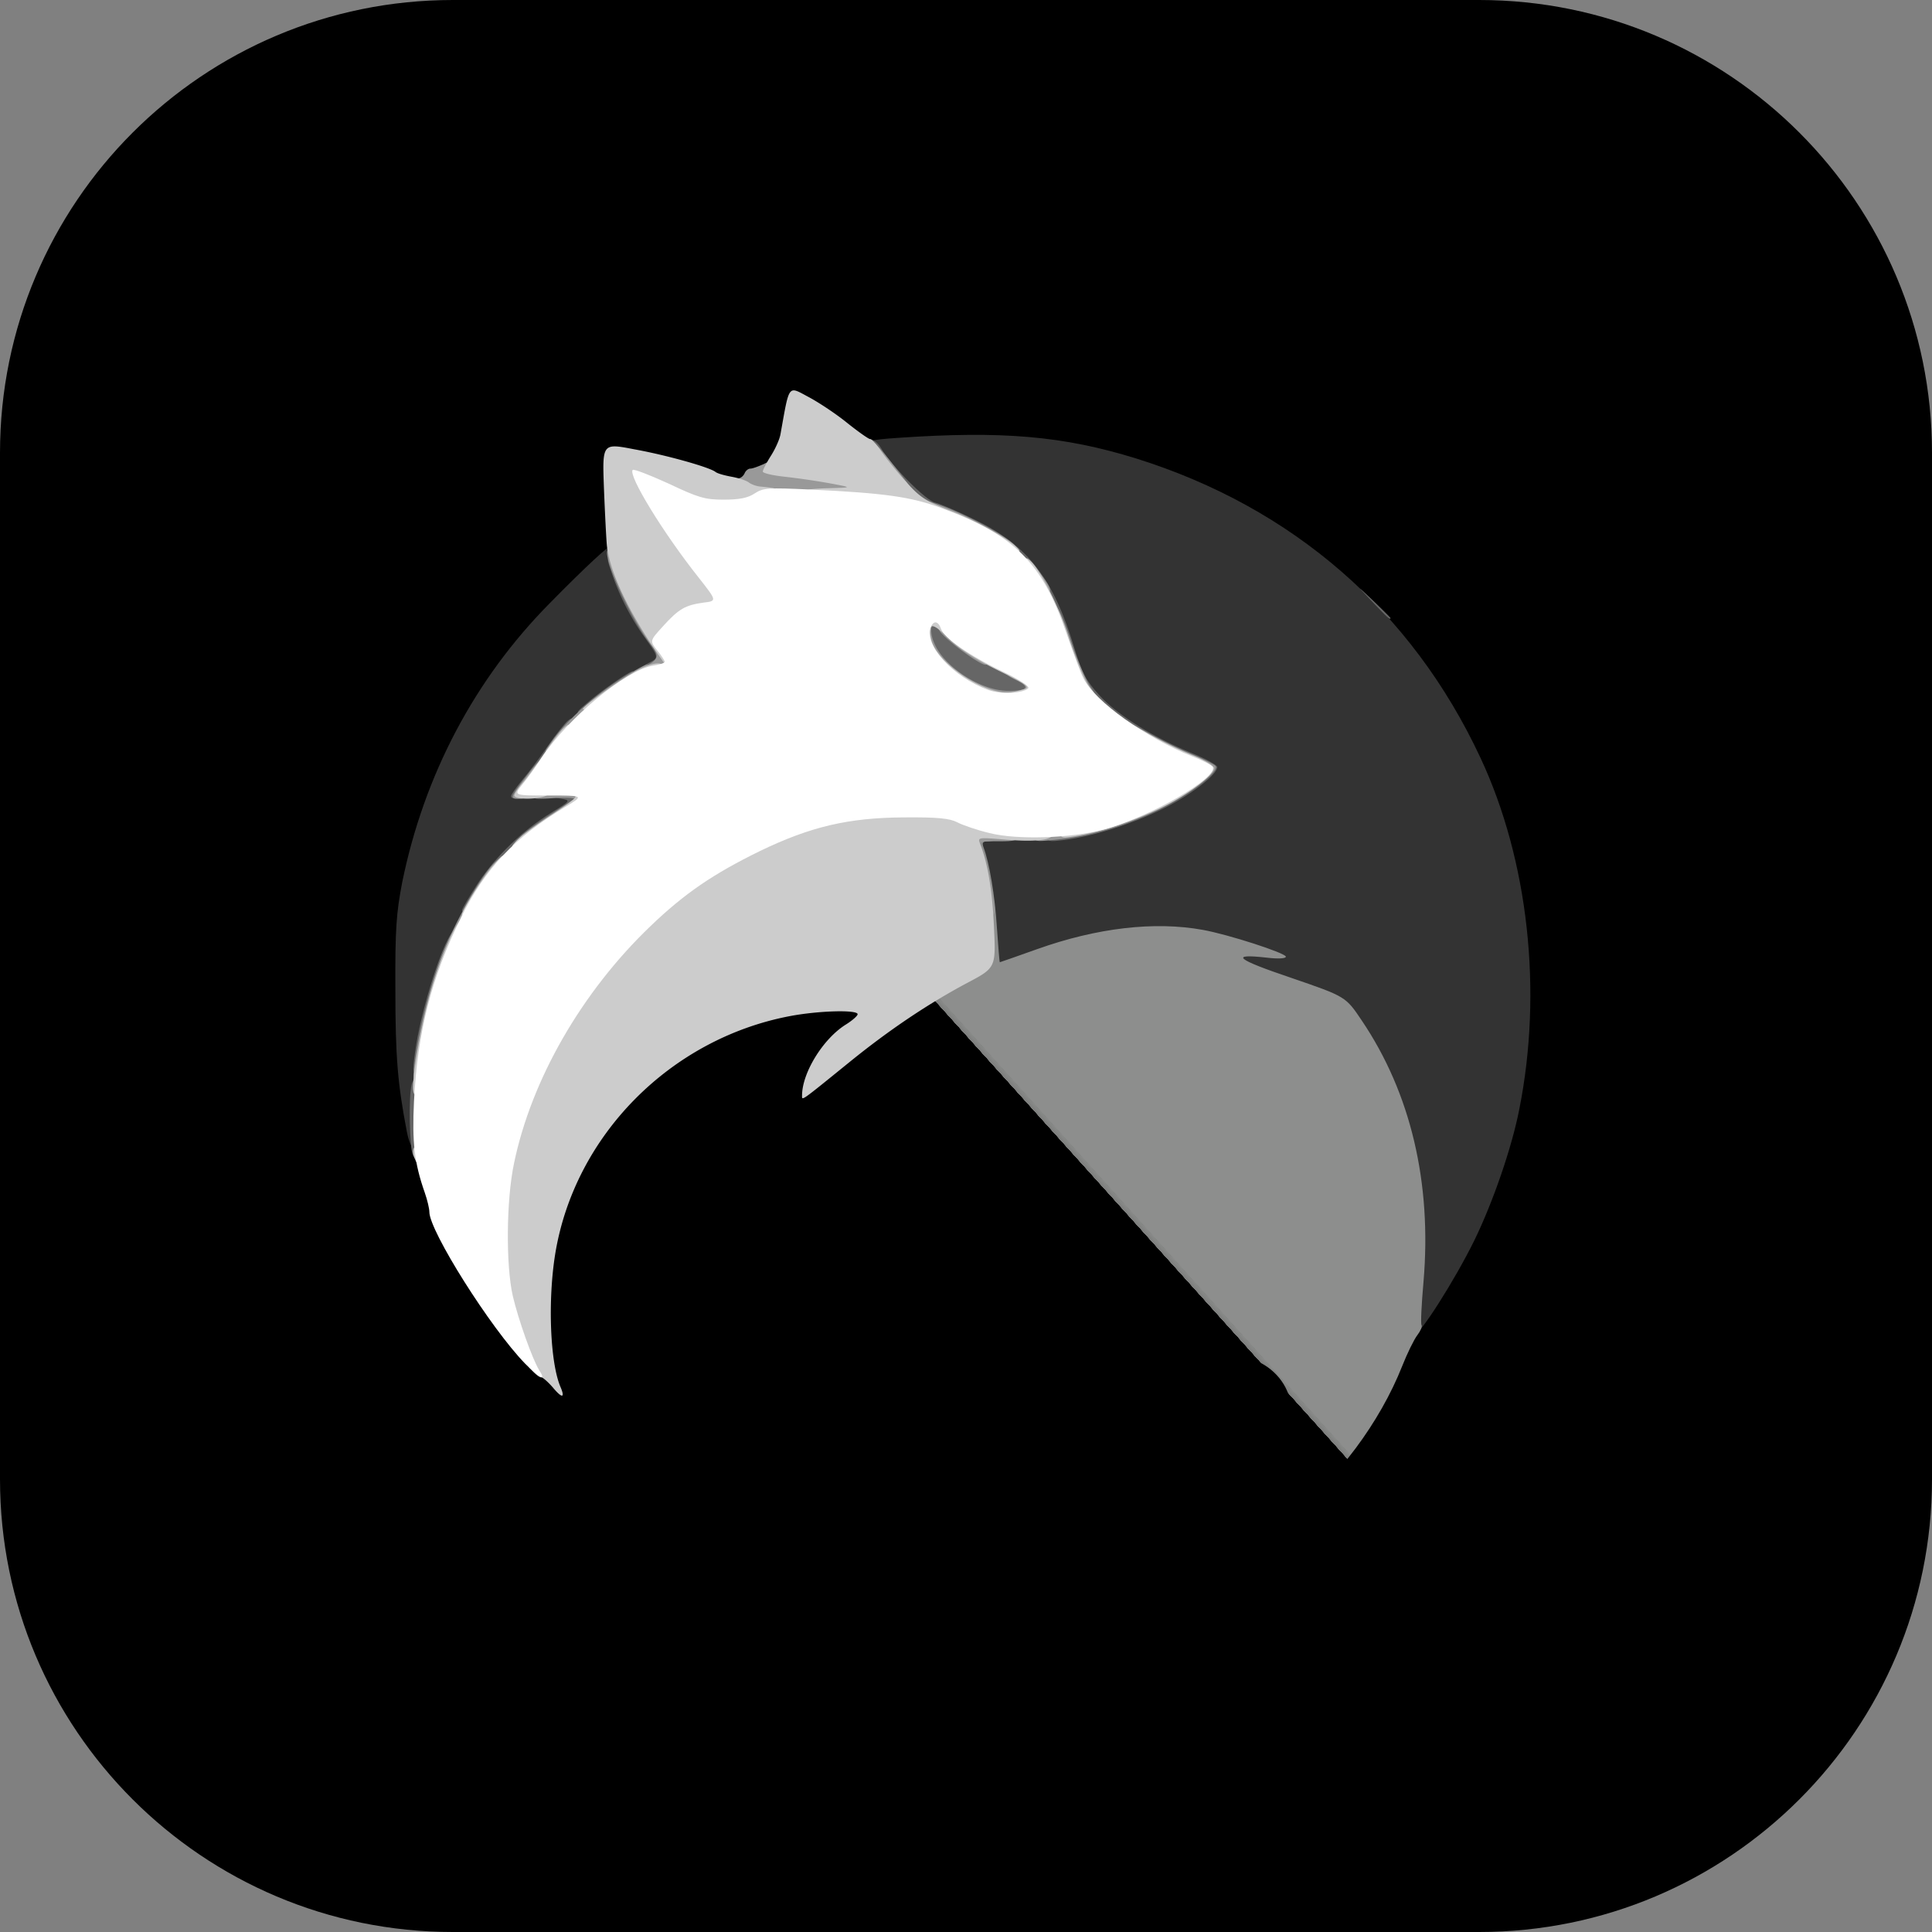 <svg xmlns="http://www.w3.org/2000/svg" width="256" height="256" viewBox="0 0 256 256">
	<rect x="0" y="0" width="256" height="256" fill="#808080" stroke="none"/>
	<g fill="none">
		<g clip-path="url(#skillIconsElysiaDark2)">
			<path fill="currentColor" d="M196 0H60C26.863 0 0 26.863 0 60v136c0 33.137 26.863 60 60 60h136c33.137 0 60-26.863 60-60V60c0-33.137-26.863-60-60-60" />
			<path fill="#333" d="M186.844 175.062c.043-1.04.217-3.812.433-6.194c1.04-11.436-1.906-23.132-8.143-32.358c-2.123-3.162-2.123-3.162-9.313-5.545s-7.191-2.382-7.234-3.985c0-1.559-.044-1.602-2.253-2.079c-6.714-1.473-13.255-.823-21.615 2.166c-2.685.953-5.501 1.733-6.237 1.733c-1.387 0-1.387 0-1.69-4.722c-.13-2.599-.65-6.238-1.126-8.057c-1.559-6.064-1.906-5.718 5.761-5.978c7.234-.216 10.526-.953 16.201-3.552c3.725-1.732 7.277-4.071 6.757-4.505c-.173-.173-1.429-.779-2.729-1.299c-4.158-1.646-9.01-4.808-11.262-7.234c-1.82-1.993-2.339-3.032-3.292-6.151c-3.163-10.526-7.711-15.507-17.284-18.93c-1.169-.433-2.902-1.472-3.812-2.338c-2.469-2.296-5.068-5.848-5.068-6.845c0-.823.347-.91 4.029-1.17c13.818-.952 21.918-.26 31.578 2.73c20.748 6.497 36.516 20.185 45.612 39.635c6.368 13.601 8.274 30.971 5.155 46.609c-.996 5.111-3.509 12.345-5.934 17.326c-2.643 5.372-7.234 12.562-7.971 12.562c-.39 0-.563-.65-.563-1.819M53.905 149.938c-1.213-6.324-1.516-9.919-1.516-18.756c-.044-8.144.13-10.223.91-14.295c2.902-14.208 9.616-26.943 19.579-36.992c4.764-4.852 8.013-7.84 8.446-7.84c.087 0 .52 1.039.953 2.295c.953 2.99 2.773 6.498 4.679 9.183c1.04 1.43 1.559 2.643 1.559 3.552c0 1.3-.217 1.517-2.512 2.686c-5.112 2.599-9.227 6.238-13.039 11.652c-2.209 3.119-2.209 3.119.823 3.119s3.032 0 3.032 1.473c0 1.299-.26 1.603-1.949 2.599c-1.083.65-3.119 2.166-4.591 3.335c-8.49 7.104-14.641 22.828-14.685 37.556c0 2.036-.13 2.686-.606 2.686c-.433 0-.78-.78-1.083-2.253" />
			<path fill="#333" d="M134.431 90.897c0-1.429.087-1.516 1.516-1.516s1.516.087 1.516 1.516s-.087 1.516-1.516 1.516s-1.516-.086-1.516-1.516M122.302 83.1c0-1.43.087-1.516 1.516-1.516s1.516.087 1.516 1.516s-.086 1.516-1.516 1.516s-1.516-.086-1.516-1.516" />
			<path fill="url(#skillIconsElysiaDark0)" d="M166.095 201.572c3.682-5.415 5.805-12.649 4.765-16.374c-.693-2.556-2.902-4.635-5.631-5.285c-4.375-1.039-9.357.52-25.167 7.971c-8.967 4.245-16.114 6.8-21.875 7.883c-4.462.823-15.941.693-20.142-.26c-10.05-2.209-19.796-6.497-23.608-10.396c-2.166-2.209-2.166-2.209-2.166-10.742c0-6.714.173-9.227.78-11.869c.78-3.379.78-3.379 2.296-3.379c1.126 0 1.472.174 1.472.78c.044.606.217.52.997-.39c6.15-7.32 7.883-9.313 8.1-9.486c.13-.13 1.82-2.079 3.682-4.332c3.335-4.028 3.378-4.115 2.252-4.245c-.996-.13-1.17-.346-1.17-1.646c0-1.04.217-1.473.65-1.473c.347 0 .65-.173.65-.39c0-.476 4.245-2.339 7.84-3.422c3.552-1.083 10.786-1.949 13.255-1.559c1.733.26 1.863.347 1.82 1.646c0 1.126-.347 1.559-1.993 2.642c-1.126.737-2.512 1.993-3.119 2.816c-1.256 1.689-.996 1.559 2.599-1.386c3.163-2.556 11.133-7.754 14.858-9.66c3.379-1.733 3.379-1.733 3.162-6.281c-.13-2.512-.563-5.631-.953-6.93c-.39-1.3-.823-3.119-.953-3.986c-.216-1.646-.216-1.646 1.3-1.646c.953 0 1.602.26 1.776.65q.26.65-.65.65c-.693 0-.823.173-.606.78c.779 2.079 1.516 6.41 1.776 10.612c.173 2.556.346 4.635.389 4.635s2.253-.78 4.939-1.733c7.883-2.815 15.55-3.725 21.961-2.555c3.379.606 11.003 3.075 11.003 3.552c0 .26-1.083.303-2.513.13c-5.025-.563-4.072.216 3.249 2.685c7.191 2.469 7.191 2.469 9.313 5.631c6.498 9.617 9.313 21.529 8.187 34.654c-.26 2.945-.39 5.501-.26 5.718c.13.173-.13.779-.563 1.343c-.433.563-1.343 2.425-1.993 4.071c-2.945 7.451-8.62 15.075-14.554 19.493c-1.43 1.083-6.194 3.682-6.714 3.682c-.13 0 .563-1.17 1.559-2.599m18.8-52.457c-.91-3.552-5.415-12.865-6.368-13.298c-.216-.087-.346-.39-.346-.65c0-.303-.434-.78-.953-1.126c-1.56-.996-12.909-4.808-15.248-5.155c-2.209-.303-2.209-.303-2.209-2.122c0-1.82 0-1.82-2.772-2.123c-3.942-.433-9.66.043-13.472 1.126c-4.028 1.127-10.006 3.466-9.789 3.856c.346.519 9.009 4.548 11.912 5.544c1.083.347 4.158 1.603 6.757 2.816c6.108 2.729 6.194 2.772 13.862 5.977c3.595 1.473 7.277 3.033 8.23 3.466s3.292 1.386 5.198 2.166c1.906.736 3.942 1.602 4.548 1.906s1.126.519 1.213.433c.087-.044-.173-1.3-.563-2.816" />
			<path fill="#666" d="M54.728 153.1c-.477-.909-.607-7.84-.174-9.443c.174-.563.563-.996.867-.996c.476 0 .606 1.126.606 5.631c0 5.501-.303 6.628-1.3 4.808m.217-13.298c.693-5.761 4.029-16.114 5.328-16.547c.91-.303.607 2.123-.78 5.588c-1.299 3.379-3.032 10.353-3.032 12.302c0 .823-.216 1.083-.91 1.083c-.866 0-.909-.13-.606-2.426m6.281-19.189c0-.217.996-1.863 2.166-3.682c2.469-3.639 5.848-6.888 9.703-9.27c2.599-1.603 2.599-1.603 1.083-1.863c-.823-.173-1.126-.303-.693-.346c.39 0 .736-.347.736-.693c0-.477.477-.65 1.733-.65c1.69 0 1.733.043 1.733 1.516c0 1.083-.217 1.646-.737 1.819c-.433.174-1.04.563-1.343.867c-.303.303-.866.563-1.213.563c-.346 0-.606.216-.606.433c0 .26-.26.433-.607.433c-.346 0-.693.303-.866.65c-.13.346-.65.65-1.126.65c-.477 0-.866.259-.866.563c0 .693-3.552 4.201-4.245 4.201c-.304 0-.52.39-.52.867c0 .476-.174.866-.433.866c-.217 0-.434.303-.434.65c0 .346-.173.65-.39.65c-.216 0-.52.476-.65 1.083c-.216.779-.562 1.082-1.342 1.082c-.606 0-1.083-.173-1.083-.389m77.537-9.833c0-.693.52-.953 2.946-1.343c3.725-.65 8.403-1.949 9.01-2.512c.26-.217 1.516-.91 2.815-1.517c1.3-.606 2.426-1.212 2.469-1.386c.087-.216.347-.346.564-.346s.736-.347 1.169-.78c.65-.65.693-.91.26-1.299c-.303-.304-.953-.52-1.473-.52c-.476 0-.866-.174-.866-.433c0-.217-.39-.434-.823-.434c-1.3 0-2.209-.476-2.209-1.126c0-.346-.433-.606-1.04-.606c-.606 0-1.343-.26-1.646-.607c-.346-.303-1.04-.736-1.559-.866c-.52-.173-.953-.606-.953-.953s-.347-.606-.78-.606c-.866 0-3.119-2.123-3.119-2.946c0-.303-.173-.52-.433-.52c-.217 0-.433-.563-.433-1.3c0-.779-.217-1.299-.563-1.299c-.52 0-2.469-5.631-2.469-7.147c0-.347-.174-.65-.39-.65s-.737-.866-1.213-1.95c-.433-1.082-.91-1.948-1.083-1.948c-.217 0-.347-.39-.347-.867c0-.476-.259-.866-.563-.866c-.693 0-2.902-2.252-2.902-2.946c0-.303-.39-.52-.866-.52c-.477 0-.867-.173-.867-.346s-.693-.606-1.516-.91c-.823-.303-1.516-.823-1.516-1.17c0-.389-.476-.606-1.299-.606c-.693 0-1.3-.13-1.3-.346c0-.173-.996-.563-2.252-.866c-2.556-.607-4.678-2.34-4.678-3.812c0-.693-.304-1.04-.953-1.126c-.65-.087-1.04-.477-1.127-1.083c-.086-.564-.433-.997-.779-.997s-.607-.303-.607-.65c0-.346-.173-.65-.433-.65c-.217 0-.433-.39-.433-.866c0-1.3 1.429-1.082 2.252.347c1.343 2.296 5.935 6.93 7.148 7.19c.693.174 3.032 1.17 5.241 2.253c7.061 3.422 10.439 7.797 13.255 17.153c.953 3.12 1.473 4.159 3.292 6.151c2.426 2.643 7.191 5.588 12.302 7.668c1.819.736 3.292 1.559 3.292 1.819c0 1.039-3.769 3.898-7.494 5.674c-4.158 1.993-8.88 3.466-12.735 3.986c-2.079.259-2.296.216-2.296-.52m-71.039-5.285c0-.217.65-1.126 1.43-2.079c.779-.91 2.338-2.946 3.421-4.548c1.083-1.56 2.296-3.076 2.686-3.38c.606-.519.693-.389.693 1.04c0 1.213-.217 1.646-.867 1.82c-.476.13-.866.606-.866 1.04c0 .476-.173.822-.433.822c-.217 0-.433.304-.433.65s-.173.65-.433.65c-.217 0-.434.303-.434.65c0 .346-.39.649-.866.649c-.65 0-.866.304-.866 1.083c0 .607-.347 1.256-.823 1.516c-1.04.52-2.21.563-2.21.087m9.964-12.259c1.819-1.602 5.717-4.288 6.15-4.288c.217 0 .347.477.347 1.083c0 .693-.26 1.083-.65 1.083c-.346 0-.65.216-.65.433c0 .26-.303.433-.65.433c-.346 0-.649.217-.649.433c0 .26-.476.434-1.083.434c-.78 0-1.083.216-1.083.866c0 .736-.303.866-1.603.866c-1.646-.043-1.646-.043-.13-1.343" />
			<path fill="#666" d="M128.106 91.764c-4.721-2.383-7.277-6.585-5.977-9.92c.433-1.17 2.945-.91 3.638.347c.737 1.386 3.336 3.205 7.711 5.414c3.552 1.776 3.552 1.776 3.552 3.509s0 1.733-3.379 1.733c-2.729 0-3.769-.217-5.545-1.083m-43.49-2.816c0-.217.607-.736 1.3-1.083c1.43-.736 1.472-.65-.693-3.682a33 33 0 0 1-4.115-8.1c-.78-2.296-.78-2.296.26-2.296c.823 0 1.082.347 1.559 2.166c.303 1.213.693 2.166.866 2.166s.65.866 1.126 1.949c.434 1.083.91 1.95 1.127 1.95c.173 0 .303.302.303.65c0 .346.216.649.433.649c.26 0 .433.39.433.866c0 .477.303.866.65.866c.433 0 .65.477.65 1.517c0 .823-.174 1.516-.433 1.516c-.217 0-.434.303-.434.65c0 .433-.476.65-1.516.65c-.823 0-1.516-.174-1.516-.434m97.247-9.183c-2.166-2.296-2.166-2.296.13-.13c1.212 1.17 2.252 2.209 2.252 2.252c0 .347-.39-.043-2.382-2.122" />
			<path fill="url(#skillIconsElysiaDark1)" d="M73.18 183.855c-1.602-1.776-2.079-11.782-.909-19.016c2.989-18.453 19.406-32.141 38.595-32.141c4.072 0 4.072 0 4.072 1.516c0 1.04-.303 1.776-.953 2.296c-2.555 2.079-4.245 3.682-4.245 4.115c0 .26.303.043.693-.476c.347-.52.91-.953 1.17-.953c.303 0 .779-.39 1.083-.867c.303-.476.693-.866.953-.866c.216 0 .909-.477 1.559-1.083s1.43-1.083 1.733-1.083c.346 0 .606-.173.606-.39c0-.693 12.779-8.273 13.948-8.273c.173 0 .347.303.347.65c0 .866.303.823 3.725-.564c6.757-2.772 9.703-3.335 17.717-3.335c7.32.043 7.407.043 11.912 1.603c4.548 1.559 4.548 1.559.086 1.602c-4.591.044-5.631.607-1.949 1.04c1.17.13 5.025 1.256 8.577 2.556c6.497 2.296 6.497 2.296 8.143 4.678c2.729 3.985 5.415 9.92 6.585 14.684c.606 2.469 1.039 4.809.952 5.198c-.173.564-.216.564-.259-.086c0-.433-.26-.65-.52-.52c-.217.173-1.43-.173-2.686-.78a94 94 0 0 0-5.718-2.469a118 118 0 0 1-5.198-2.166c-.953-.433-4.635-1.992-8.23-3.465c-7.667-3.205-7.754-3.249-13.861-5.978c-2.599-1.213-5.675-2.469-6.758-2.815c-1.906-.65-4.981-2.036-10.526-4.722c-1.386-.65-2.815-1.213-3.162-1.213c-.39 0-.563-.26-.433-.606c.173-.433.043-.563-.347-.39c-.346.13-.519.433-.346.693q.195.39-.26.13c-1.04-.65-11.739 6.368-19.493 12.865c-1.949 1.603-3.595 2.902-3.725 2.902c-.26 0 .173-2.339.693-4.201c.65-2.123 2.816-4.809 4.982-6.151c1.906-1.257 1.906-1.257.649-1.43c-3.638-.52-14.597 1.776-14.164 2.989c.13.303.087.563-.13.563c-.173 0-1.213 1.213-2.253 2.686c-1.689 2.426-7.926 10.179-8.62 10.742c-.13.13-1.386 1.603-2.815 3.249c-8.187 9.79-9.66 11.219-9.79 9.443c-.043-.433-.303.477-.65 2.036c-.736 3.552-.736 11.392 0 15.508c.304 1.689.39 3.118.26 3.118c-.173 0-.606-.346-1.04-.823" />
			<path fill="#999" d="M54.944 140.842c.607-4.549 2.036-10.136 3.682-14.425c1.776-4.505 5.285-10.612 6.93-12.128c.91-.823.91-.823.78.866c-.086 1.429-.303 1.776-1.082 1.862c-.78.13-.997.434-.997 1.43c0 .823-.216 1.256-.65 1.256c-.346 0-.65.39-.65.866c0 1.04-1.775 4.765-2.252 4.765c-.173 0-.346.477-.346 1.083c0 .607-.173 1.083-.433 1.083c-.217 0-.433.303-.433.65c0 .346-.52 2.339-1.127 4.418c-.606 2.123-1.3 5.328-1.602 7.191c-.39 2.815-.607 3.335-1.3 3.335c-.736 0-.78-.216-.52-2.252m75.155-20.836c0-.779-.39-2.902-.866-4.678c-.477-1.776-.867-3.725-.867-4.375c0-1.213 0-1.213 3.249-1.213c2.946 0 3.249.087 3.249.867c0 .779-.303.866-2.599.866c-2.512 0-2.599.043-2.166.866c.52.953 1.733 6.844 1.733 8.274c0 .52-.303.823-.867.823c-.693 0-.866-.303-.866-1.43m-61.077-9.183c.303-.347 1.95-1.559 3.639-2.686a102 102 0 0 0 3.379-2.252c.173-.173-.997-.217-2.643-.13c-2.642.173-3.032.087-3.205-.606c-.173-.737-.217-.737-.26-.044c-.044.477-.39.737-1.126.737c-1.3 0-1.257-.13 1.082-3.163c.824-1.126 1.69-2.035 1.906-2.035c.174 0 .26.779.174 1.732c-.174 1.733-.174 1.733 2.989 1.733s3.162 0 3.162 1.516c0 1.04-.217 1.516-.65 1.516c-.346 0-.65.217-.65.433c0 .26-.476.433-1.083.433c-.693 0-1.083.26-1.083.65c0 .347-.303.65-.65.65c-.346 0-.65.217-.65.433c0 .26-.389.433-.865.433c-.477 0-.867.303-.867.65c0 .476-.476.65-1.56.65c-1.342 0-1.515-.087-1.039-.65m68.008-.087c0-.779.39-.909 2.989-1.169c3.162-.26 11.132-2.642 12.085-3.595c.303-.304 1.17-.564 1.863-.564c.823 0 1.256-.216 1.256-.649c0-.347.303-.65.65-.65c.346 0 .649-.173.649-.433c0-.217.39-.433.867-.433c.476 0 .866-.26.866-.607c0-.346-.39-.779-.866-.909c-.477-.13-.867-.477-.867-.694s-.476-.389-1.083-.389c-.693 0-1.082-.26-1.082-.65s-.39-.65-1.04-.65c-1.516 0-2.426-.433-2.426-1.126c0-.347-.433-.606-1.083-.606s-1.083-.26-1.083-.607c0-.39-.519-.693-1.169-.78c-1.04-.13-1.256-.346-1.343-1.602c-.173-1.517-.173-1.517 1.299-.39c2.34 1.776 6.628 4.115 10.093 5.588c1.776.736 3.336 1.472 3.466 1.689c.476.736-3.336 3.682-7.364 5.674c-4.635 2.253-9.097 3.596-13.775 4.072c-2.686.303-2.902.26-2.902-.52M73.008 98.391c1.776-2.599 5.37-5.89 8.793-8.1c1.862-1.213 3.595-2.21 3.898-2.21c.304 0 .78-.302 1.083-.649c.39-.476.303-.91-.563-2.036c-2.685-3.508-6.324-11.479-5.718-12.475c.13-.26.52-.433.867-.433c.65 0 2.382 4.721 2.382 6.584c0 .91.217 1.213.866 1.213c.564 0 .953.39 1.127 1.083c.13.606.433 1.083.65 1.083c.216 0 .39.303.39.65c0 .346.216.65.432.65c.26 0 .434.389.434.865c0 .477.26.867.606.867c.736 0 1.126.953 1.126 2.642c0 1.04-.173 1.256-1.083 1.256c-1.083 0-4.245 1.3-4.461 1.863c-.087.173-.433.303-.78.303s-.606.217-.606.433c0 .26-.26.433-.607.433c-.346 0-.693.304-.866.65c-.13.347-.65.65-1.126.65c-.477 0-.867.26-.867.563c0 .823-2.729 3.336-3.595 3.336c-.477 0-.736.346-.736 1.083c0 .91-.217 1.082-1.343 1.082c-1.3 0-1.3 0-.304-1.386m57.872-5.414c-.693-.087-1.213-.39-1.213-.607s-.477-.39-1.083-.39c-.607 0-1.083-.173-1.083-.433c0-.216-.303-.433-.65-.433c-.346 0-.65-.173-.65-.433c0-.217-.259-.433-.563-.433c-.606 0-2.469-1.906-2.469-2.556c0-.217-.216-.477-.52-.563c-.259-.087-.563-1.343-.693-2.86c-.173-2.685-.173-2.685 1.82-2.685c1.429 0 1.992.173 1.992.607c0 .346.304.693.65.866c.347.13.65.52.65.91c0 .346.39.65.866.65c.477 0 .866.173.866.39c0 .216.477.52 1.083.649c.78.217 1.083.563 1.083 1.343c0 .606-.173 1.083-.39 1.083c-.823 0-5.544-3.509-6.107-4.548c-.91-1.69-1.516-.26-.693 1.645c1.299 3.206 6.237 6.368 9.833 6.368c2.599 0 2.945-.52 1.039-1.43c-1.862-.866-1.949-1.602-.216-1.602c2.295 0 3.465.823 3.465 2.469c0 1.3-.13 1.43-1.299 1.43c-.694 0-1.3.216-1.3.433c0 .433-2.079.476-4.418.13m12.215-.607c0-.26-.303-.736-.65-1.083c-.346-.39-.649-1.126-.649-1.69c0-.562-.13-1.082-.347-1.169c-.476-.216-2.252-6.064-2.252-7.45c0-2.383 1.082-.823 2.642 3.725c.823 2.556 2.036 5.415 2.686 6.367c1.169 1.777 1.169 1.777-.13 1.777c-.693 0-1.3-.217-1.3-.477m-6.064-14.424c0-.347-.217-.694-.477-.78s-.39-.823-.303-1.646c.13-1.516.13-1.516 1.56.39c1.689 2.295 1.732 2.642.303 2.642c-.65 0-1.083-.26-1.083-.607m-5.198-5.457c0-.217-.303-.434-.65-.434s-.65-.39-.65-.866c0-.65-.303-.866-1.169-.866c-.607 0-2.556-.52-4.289-1.17c-2.642-.996-3.205-1.386-3.205-2.166c0-.996 0-.996 3.162.13c3.292 1.213 8.447 4.029 9.4 5.112c.476.606.346.693-1.04.693c-.866 0-1.559-.174-1.559-.433m-33.701-7.191c-1.083-.736-1.3-1.906-.346-1.906c.346 0 .693-.303.866-.65c.13-.346.476-.65.78-.65c.303 0 1.083-.303 1.776-.606c.649-.346 1.169-.476 1.169-.303c0 .216 1.126.52 2.513.65c1.342.13 3.985.52 5.847.78c3.336.52 3.336.52 3.336 1.949s0 1.429-7.494 1.429c-6.064 0-7.667-.13-8.447-.693m20.143-.477c-.174-.13-.304-.736-.304-1.299c0-.736-.259-.996-.909-.996c-.52 0-.997-.347-1.126-.867c-.13-.476-.39-.866-.607-.866s-.39-.563-.39-1.3c0-.692.173-1.299.347-1.299c.216 0 1.343 1.213 2.512 2.686c3.595 4.591 3.422 4.245 1.993 4.245c-.693 0-1.386-.13-1.516-.303" />
			<path fill="#ccc" d="M73.224 183.812c-.606-.693-1.3-1.299-1.473-1.299c-.78 0-3.032-2.903-3.725-4.765c-1.56-4.332-2.036-7.537-2.036-14.295c0-10.136 1.82-17.283 6.671-26.163c4.375-8.057 12.475-17.154 19.146-21.572c4.678-3.119 11.566-6.281 16.417-7.58c3.812-.997 5.198-1.127 11.479-1.17c5.761 0 7.407.13 8.447.693c1.992 1.04 6.497 2.079 9.14 2.079c1.732 0 2.339.174 2.339.607c0 .953-2.209 1.256-6.368.909c-3.552-.303-3.725-.303-3.422.477c1.04 2.642 1.646 6.237 1.863 11.046c.26 5.458.26 5.458-3.595 7.493c-5.112 2.729-10.223 6.151-15.465 10.397c-6.627 5.371-6.367 5.198-6.367 4.504c0-3.032 2.815-7.58 5.848-9.443c.823-.519 1.516-1.126 1.516-1.342c0-.607-5.155-.477-9.01.259c-15.854 3.033-28.503 15.854-31.058 31.492c-.997 6.151-.693 14.381.693 17.63c.65 1.516.216 1.559-1.04.043m-18.063-29.845c-.693-1.343-.52-2.209.433-2.209c.693 0 .867.303.867 1.516c0 1.689-.607 1.992-1.3.693m-.433-9.877c0-2.209 1.256-9.009 2.382-12.821c1.3-4.462 3.422-9.4 4.072-9.4c.866 0 .476 2.252-1.04 6.021c-1.819 4.548-3.162 10.006-3.552 14.251c-.216 2.643-.39 3.119-1.04 3.119c-.606 0-.822-.303-.822-1.17m6.497-22.914c0-.607 2.686-4.852 4.072-6.454c1.516-1.733 1.516-1.733 1.56-.087c0 1.3-.13 1.603-.867 1.603c-.65 0-.866.303-.866 1.083c0 .693-.26 1.083-.65 1.083c-.346 0-.65.389-.65.823c0 1.516-.52 2.209-1.56 2.209c-.562 0-1.039-.13-1.039-.26m7.191-9.747c.433-.519 2.556-2.079 4.678-3.465c3.162-2.079 3.682-2.556 2.729-2.556c-.65 0-1.17-.173-1.17-.389c0-.52 1.127-.91 2.643-.91c1.126 0 1.256.13 1.256 1.473c0 1.516-.563 1.992-2.21 1.992c-.432 0-.822.303-.822.65s-.303.65-.65.65s-.65.216-.65.433c0 .26-.303.433-.65.433c-.346 0-.65.217-.65.433c0 .26-.346.433-.822.433c-.433 0-.91.39-1.04.867c-.173.693-.606.866-1.863.866c-1.602 0-1.602 0-.78-.91m72.08-1.169c0-.866 1.646-1.386 4.462-1.386c.65 0 1.169-.173 1.169-.433c0-.217.607-.433 1.3-.433c.736 0 1.299-.174 1.299-.434c0-.216.477-.433 1.083-.433c.607 0 1.083-.173 1.083-.433c0-.217.607-.433 1.3-.433c.823 0 1.299-.217 1.299-.607c0-.693.91-1.126 2.426-1.126c.736 0 1.04-.26 1.04-.866c0-.65.303-.867 1.126-.867c.996 0 1.039-.086.433-.649c-.347-.347-.866-.65-1.17-.65c-.346 0-1.429-.303-2.425-.693c-1.257-.52-1.863-.996-1.863-1.516c0-.65-.347-.823-1.516-.823c-1.04 0-1.516-.217-1.516-.65c0-.39-.39-.65-1.083-.65c-.866 0-1.083-.216-1.083-1.083c0-.606.087-1.082.217-1.082s1.732.866 3.595 1.905c1.819 1.083 4.635 2.47 6.281 3.119c1.603.65 2.902 1.43 2.902 1.733c0 .953-3.509 3.595-7.104 5.328s-8.143 3.205-11.392 3.725c-1.646.26-1.863.217-1.863-.563m-72.339-4.852c0-.216.52-1.039 1.213-1.819c.65-.78 1.906-2.512 2.816-3.855s2.035-2.816 2.468-3.206c.867-.78.867-.736.867.824c0 1.256-.173 1.689-.867 1.862c-.476.13-.866.607-.866 1.04c0 .476-.173.823-.39.823c-.216 0-.52.476-.65 1.083c-.216.779-.562 1.083-1.342 1.083c-.607 0-1.083.216-1.083.433c0 .26.606.433 1.3.433c1.559 0 1.775 1.083.346 1.473c-1.516.39-3.812.303-3.812-.174m9.096-11.478c0-.39 5.415-4.202 7.45-5.242c1.257-.606 2.34-.91 2.817-.736c.736.303.736.26.043-.737c-4.159-5.89-6.758-11.349-7.147-14.944c-.087-.953-.26-4.375-.39-7.624c-.217-5.934-.217-5.934 4.028-5.111c4.332.78 9.963 2.382 10.743 2.989c.26.216 1.213.476 2.166.65c.953.173 1.992.52 2.295.78c.304.216.953.476 1.516.52c.52.042 1.213.129 1.517.172c.996.087.519 1.17-.867 1.993c-.953.563-2.512.866-4.895.996c-3.032.174-3.898.044-6.28-.91c-1.517-.65-2.816-1.082-2.903-.996c-.216.217 3.899 6.151 6.584 9.573c1.776 2.253 2.383 3.379 2.383 4.419c0 1.342-.087 1.43-1.56 1.43c-1.819 0-2.945.519-4.808 2.295c-1.386 1.3-1.862 2.469-.996 2.469c.26 0 .433.65.433 1.473c0 1.256-.173 1.56-1.343 1.949c-.78.26-1.862.476-2.382.476c-.65 0-1.04.26-1.04.65c0 .347-.303.65-.65.65c-.346 0-.65.216-.65.433c0 .26-.302.433-.649.433s-.65.217-.65.433c0 .26-.39.434-.866.434c-.477 0-.866.303-.866.65c0 .433-.477.65-1.516.65c-.824 0-1.517-.088-1.517-.218m52.544-1.126c-.78-.216-1.43-.606-1.43-.823c0-.26-.389-.433-.866-.433c-.476 0-.866-.173-.866-.433c0-.217-.303-.433-.65-.433q-.65 0-.65-1.3c0-1.17-.13-1.3-1.299-1.3c-.997 0-1.3-.172-1.3-.865c0-.477-.173-.867-.433-.867c-.217 0-.433-.693-.433-1.516s.216-1.516.433-1.516c.26 0 .433-.476.433-1.083c0-.953.174-1.083 1.516-1.083s1.56.13 1.82 1.3c.173.91.476 1.3 1.083 1.3c.433 0 .909.302 1.039.649c.173.346.52.65.866.65c.347 0 .607.303.607.65c0 .346.39.65.866.65c1.04 0 4.765 1.775 4.765 2.252c0 .173.477.346 1.083.346c.996 0 1.083.173 1.083 1.906c0 1.603-.173 1.95-.953 2.166c-1.429.347-5.111.26-6.714-.217m5.891-1.472c.866-.26.346-.65-3.465-2.513c-2.989-1.473-5.198-2.902-6.541-4.245c-2.166-2.166-2.772-2.122-2.296.13c.563 2.513 4.938 5.978 8.663 6.888c1.3.303 1.776.26 3.639-.26m6.974-.217q0-1.3-.65-1.3t-.65-1.299c0-.693-.173-1.3-.346-1.3s-.91-1.732-1.603-3.898c-.736-2.122-1.429-3.898-1.603-3.898c-.216 0-.346-.304-.346-.65s-.173-.65-.433-.65c-.217 0-.433-.303-.433-.65c0-.346-.174-.65-.434-.65c-.216 0-.433-.693-.433-1.559c0-.996.173-1.43.477-1.213c1.299.78 3.985 5.935 5.371 10.31c.866 2.642 2.036 5.544 2.642 6.454c1.04 1.603 1.04 1.603-.26 1.603c-1.169 0-1.299-.13-1.299-1.3M132.265 72.92c0-.216-.303-.432-.65-.432c-.346 0-.649-.174-.649-.347s-.694-.606-1.517-.91c-.823-.303-1.516-.736-1.516-.953s-.39-.39-.866-.39s-.866-.173-.866-.433c0-.216-.39-.433-.867-.433c-.476 0-1.862-.39-3.118-.866c-2.34-.91-8.231-1.733-12.346-1.733c-1.689 0-2.296-.173-2.296-.606c0-.347-.259-.736-.519-.823c-.304-.13.909-.26 2.685-.303c3.249-.087 3.249-.087.217-.65a98 98 0 0 0-5.935-.866c-1.646-.174-2.945-.477-2.945-.694s.476-1.126 1.04-2.035c.563-.867 1.169-2.166 1.299-2.903c1.213-6.757.953-6.41 3.725-4.938c1.386.737 3.726 2.296 5.155 3.466c1.473 1.17 2.816 2.122 3.032 2.122c.173 0 .866.736 1.473 1.646c.606.867 2.036 2.686 3.249 3.985c1.819 2.08 2.685 2.6 5.804 3.812c3.465 1.3 8.577 4.202 9.183 5.242c.217.303-.216.476-1.213.476c-.866 0-1.559-.173-1.559-.433" />
			<path fill="#fff" d="M69.585 180.693c-4.591-4.721-12.691-17.586-12.691-20.099c0-.433-.26-1.559-.607-2.556c-1.386-3.941-1.69-6.67-1.43-12.128c.477-9.227 2.296-16.331 6.238-24.344c3.162-6.454 7.104-10.613 13.732-14.598c2.599-1.559 2.599-1.559-2.08-1.559c-4.721 0-4.721 0-3.552-1.43c.607-.736 1.777-2.339 2.556-3.552c3.552-5.328 11.133-11.609 14.728-12.215c.866-.13 1.603-.347 1.603-.52c0-.13-.433-.823-.997-1.516c-.996-1.256-.996-1.256.737-3.162c2.122-2.34 2.945-2.816 5.371-3.162c1.82-.217 1.82-.217-.563-3.25c-4.722-5.934-9.443-13.644-8.793-14.337c.173-.13 2.295.693 4.764 1.82c3.942 1.862 4.809 2.122 7.278 2.122c2.079 0 3.205-.217 4.115-.823c1.126-.737 1.776-.78 7.32-.52c9.92.477 13.385.953 17.457 2.469c9.66 3.552 13.342 7.234 16.547 16.59c.953 2.73 1.949 5.458 2.252 5.978c1.56 3.076 8.317 7.884 14.382 10.31c1.342.519 2.599 1.169 2.729 1.386c.866 1.386-8.534 6.8-14.555 8.36c-4.375 1.126-11.392 1.343-14.987.433c-1.646-.39-3.552-1.04-4.289-1.429c-.996-.52-2.599-.694-7.147-.65c-7.234.043-12.302 1.213-19.016 4.461c-6.108 2.989-9.963 5.588-14.511 9.963c-9.097 8.707-15.768 20.316-18.063 31.405c-1.04 4.895-1.083 13.515-.174 17.543c.737 3.162 2.6 8.404 3.509 9.877c.996 1.516.087 1.126-1.863-.867m66.665-89.492c.217-.217-1.04-1.083-3.379-2.21c-4.375-2.079-7.797-4.461-8.187-5.674c-.346-1.04-.996-1.126-1.342-.217c-.953 2.383 2.902 6.585 7.58 8.317c1.646.607 4.635.477 5.328-.216" />
		</g>
		<defs>
			<linearGradient id="skillIconsElysiaDark0" x1="43.249" x2="41.083" y1="41.949" y2="43.899" gradientUnits="userSpaceOnUse">
				<stop stop-color="#8d8e8d" />
				<stop offset=".01" stop-color="#8b8c8b" />
				<stop offset=".02" stop-color="#8a8c8a" />
				<stop offset=".03" stop-color="#8a8b8a" />
				<stop offset=".04" stop-color="#828382" />
				<stop offset=".05" stop-color="#878987" />
				<stop offset=".12" stop-color="#848584" />
				<stop offset=".13" stop-color="#838583" />
				<stop offset=".14" stop-color="#838483" />
				<stop offset=".24" stop-color="#7d7e7d" />
				<stop offset=".25" stop-color="#7c7e7c" />
				<stop offset=".26" stop-color="currentColor" />
				<stop offset=".28" stop-color="currentColor" />
				<stop offset=".29" stop-color="currentColor" />
				<stop offset=".3" stop-color="currentColor" />
				<stop offset=".31" stop-color="currentColor" />
				<stop offset=".37" stop-color="currentColor" />
				<stop offset=".38" stop-color="currentColor" />
				<stop offset=".92" stop-color="currentColor" />
				<stop offset=".93" stop-color="currentColor" />
				<stop offset=".94" stop-color="currentColor" />
				<stop offset=".98" stop-color="currentColor" />
				<stop offset="1" stop-color="currentColor" />
			</linearGradient>
			<linearGradient id="skillIconsElysiaDark1" x1="43.249" x2="41.083" y1="41.949" y2="43.899" gradientUnits="userSpaceOnUse">
				<stop stop-color="#8d8e8d" />
				<stop offset=".01" stop-color="#8b8c8b" />
				<stop offset=".02" stop-color="#8a8c8a" />
				<stop offset=".03" stop-color="#8a8b8a" />
				<stop offset=".04" stop-color="#828382" />
				<stop offset=".05" stop-color="#878987" />
				<stop offset=".12" stop-color="#848584" />
				<stop offset=".13" stop-color="#838583" />
				<stop offset=".14" stop-color="#838483" />
				<stop offset=".24" stop-color="#7d7e7d" />
				<stop offset=".25" stop-color="#7c7e7c" />
				<stop offset=".26" stop-color="currentColor" />
				<stop offset=".28" stop-color="currentColor" />
				<stop offset=".29" stop-color="currentColor" />
				<stop offset=".3" stop-color="currentColor" />
				<stop offset=".31" stop-color="currentColor" />
				<stop offset=".37" stop-color="currentColor" />
				<stop offset=".38" stop-color="currentColor" />
				<stop offset=".92" stop-color="currentColor" />
				<stop offset=".93" stop-color="currentColor" />
				<stop offset=".94" stop-color="currentColor" />
				<stop offset=".98" stop-color="currentColor" />
				<stop offset="1" stop-color="currentColor" />
			</linearGradient>
			<clipPath id="skillIconsElysiaDark2">
				<path fill="#fff" d="M0 0h256v256H0z" />
			</clipPath>
		</defs>
	</g>
</svg>